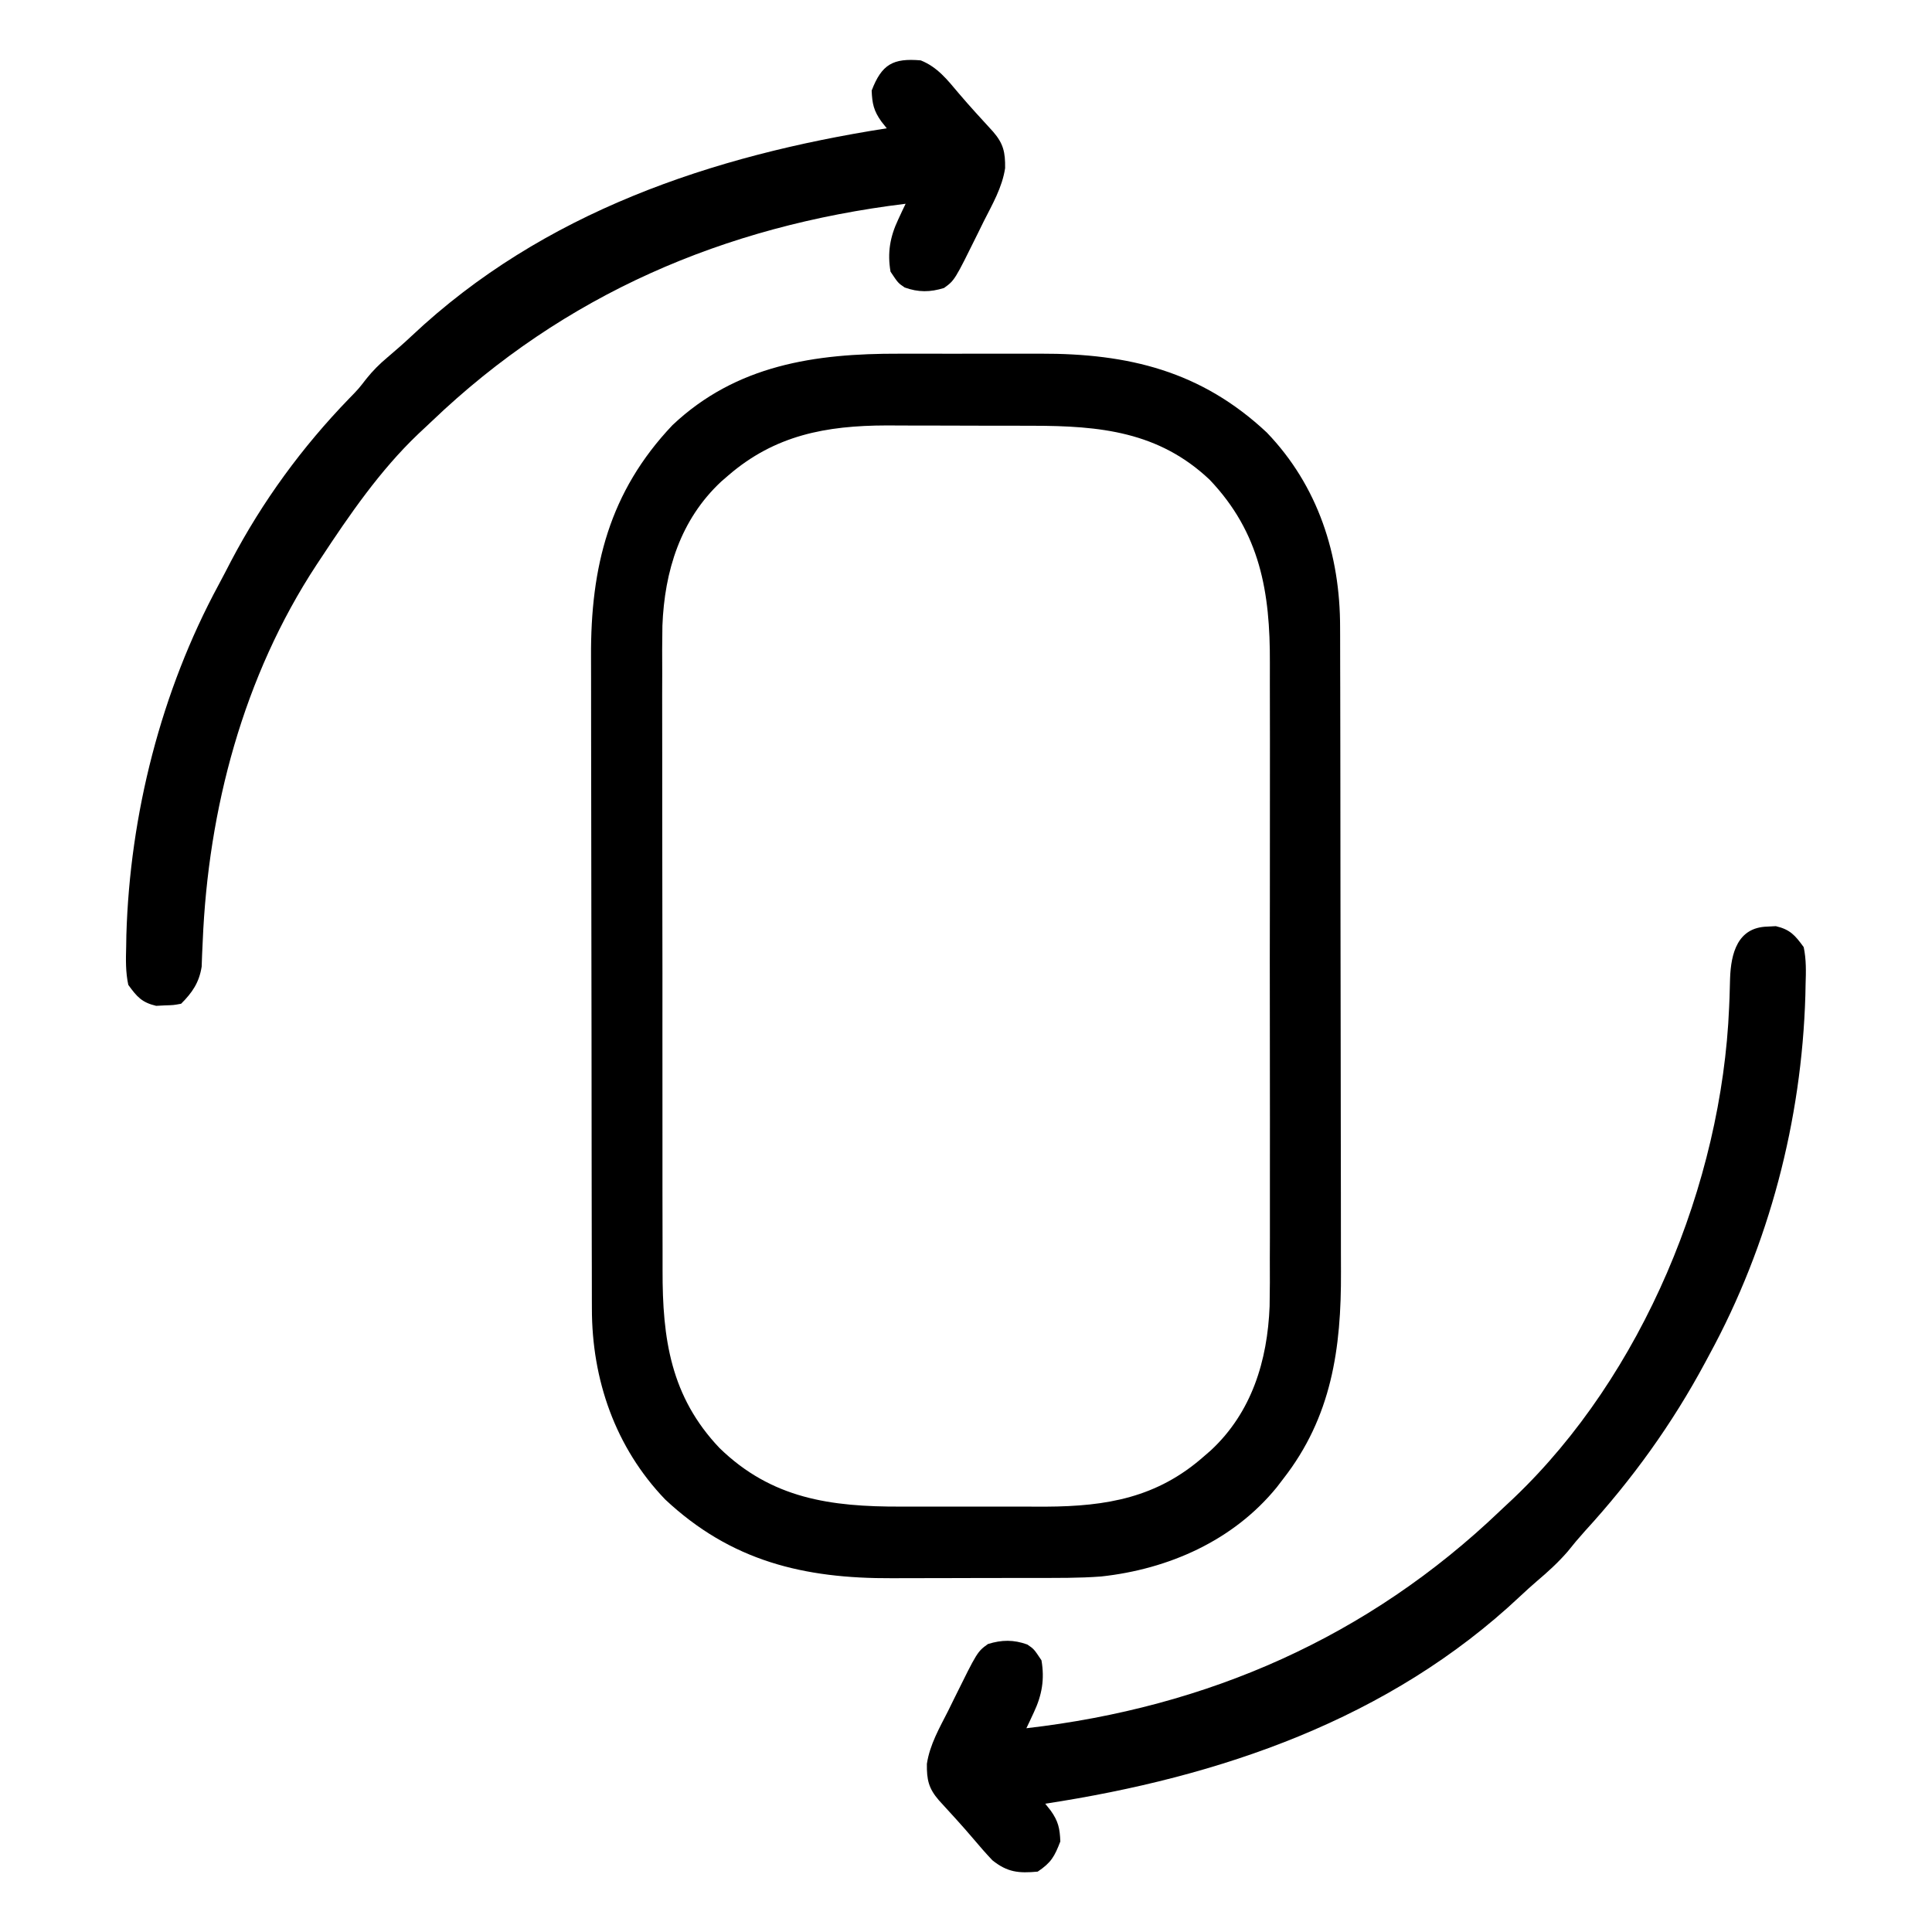 <?xml version="1.0" encoding="UTF-8"?>
<svg version="1.1" xmlns="http://www.w3.org/2000/svg" width="512" height="512">
<path d="M0 0 C1.426 -0.001 2.852 -0.003 4.279 -0.006 C7.243 -0.009 10.208 -0.005 13.173 0.005 C16.931 0.016 20.689 0.01 24.447 -0.002 C27.385 -0.01 30.323 -0.007 33.26 -0.002 C34.644 -0.001 36.028 -0.002 37.412 -0.007 C60.768 -0.069 80.013 4.598 97.406 20.891 C110.992 35.034 116.851 53.288 116.828 72.561 C116.831 73.357 116.834 74.153 116.837 74.973 C116.846 77.619 116.847 80.266 116.849 82.912 C116.853 84.818 116.858 86.725 116.864 88.631 C116.877 93.797 116.883 98.962 116.888 104.128 C116.891 107.362 116.895 110.596 116.899 113.829 C116.913 123.966 116.923 134.102 116.926 144.238 C116.931 155.904 116.948 167.57 116.977 179.236 C116.999 188.275 117.009 197.315 117.01 206.355 C117.011 211.743 117.017 217.132 117.035 222.52 C117.052 227.596 117.054 232.672 117.045 237.748 C117.044 239.599 117.049 241.449 117.059 243.3 C117.161 263.615 114.593 281.784 101.688 298.266 C101.154 298.964 100.62 299.663 100.07 300.383 C88.54 314.561 71.348 322.122 53.498 324.051 C47.63 324.499 41.745 324.43 35.863 324.434 C34.43 324.437 32.997 324.44 31.563 324.444 C28.569 324.45 25.574 324.452 22.579 324.451 C18.782 324.451 14.984 324.464 11.187 324.482 C8.228 324.493 5.269 324.495 2.309 324.494 C0.911 324.495 -0.487 324.5 -1.884 324.508 C-25.303 324.627 -44.59 319.978 -62.031 303.641 C-75.255 289.873 -81.475 271.863 -81.453 253.008 C-81.457 251.802 -81.457 251.802 -81.462 250.572 C-81.471 247.892 -81.472 245.213 -81.474 242.533 C-81.478 240.606 -81.483 238.678 -81.489 236.751 C-81.502 231.523 -81.508 226.296 -81.513 221.068 C-81.516 217.796 -81.52 214.525 -81.524 211.254 C-81.538 201.002 -81.548 190.751 -81.551 180.5 C-81.556 168.696 -81.573 156.892 -81.602 145.088 C-81.624 135.946 -81.634 126.803 -81.635 117.661 C-81.636 112.209 -81.642 106.758 -81.66 101.306 C-81.677 96.171 -81.679 91.037 -81.67 85.902 C-81.669 84.028 -81.674 82.154 -81.684 80.28 C-81.803 56.471 -76.859 36.605 -60.09 18.922 C-43.199 2.981 -22.359 -0.076 0 0 Z M-45.312 32.266 C-45.918 32.789 -46.524 33.312 -47.148 33.852 C-57.984 43.93 -62.214 57.597 -62.767 72.097 C-62.849 76.294 -62.839 80.487 -62.814 84.684 C-62.818 86.577 -62.824 88.469 -62.831 90.362 C-62.844 95.453 -62.833 100.543 -62.817 105.634 C-62.803 110.988 -62.809 116.341 -62.813 121.695 C-62.816 130.678 -62.802 139.661 -62.779 148.644 C-62.752 159.002 -62.751 169.36 -62.762 179.717 C-62.773 189.722 -62.767 199.727 -62.753 209.732 C-62.747 213.972 -62.747 218.212 -62.752 222.452 C-62.757 227.45 -62.746 232.448 -62.725 237.446 C-62.719 239.271 -62.719 241.096 -62.724 242.92 C-62.768 261.058 -60.584 276.373 -47.629 290.012 C-33.84 303.429 -18.191 305.589 0.438 305.531 C1.826 305.533 3.215 305.535 4.604 305.537 C7.495 305.54 10.386 305.536 13.277 305.526 C16.948 305.515 20.619 305.522 24.29 305.534 C27.152 305.541 30.014 305.538 32.877 305.533 C34.877 305.531 36.877 305.537 38.878 305.544 C55.041 305.461 68.329 303.149 80.688 292.266 C81.631 291.446 81.631 291.446 82.594 290.609 C93.392 280.568 97.583 266.889 98.147 252.448 C98.233 248.263 98.226 244.081 98.205 239.895 C98.211 238.007 98.218 236.119 98.226 234.231 C98.244 229.153 98.238 224.075 98.225 218.996 C98.215 213.652 98.224 208.307 98.23 202.963 C98.238 193.993 98.228 185.022 98.209 176.052 C98.187 165.718 98.194 155.384 98.216 145.051 C98.235 136.138 98.237 127.225 98.227 118.313 C98.22 113.007 98.219 107.702 98.233 102.396 C98.244 97.406 98.236 92.415 98.213 87.425 C98.208 85.606 98.209 83.787 98.218 81.968 C98.301 63.24 95.67 47.482 82.25 33.391 C68.752 20.643 53.177 19.107 35.328 19.098 C33.933 19.094 32.539 19.091 31.144 19.088 C28.229 19.082 25.314 19.08 22.399 19.08 C18.697 19.08 14.995 19.067 11.292 19.05 C8.413 19.038 5.534 19.036 2.654 19.037 C0.636 19.035 -1.382 19.024 -3.4 19.013 C-19.403 19.053 -32.944 21.581 -45.312 32.266 Z " fill="#000000" transform="translate(238.312,93.734)"/>
<path d="M0 0 C4.429 1.772 7.02 5.102 10.023 8.668 C12.984 12.161 16.092 15.518 19.18 18.898 C21.918 22.059 22.422 24.353 22.366 28.557 C21.602 33.656 18.998 38.134 16.688 42.688 C15.938 44.216 15.938 44.216 15.174 45.775 C9.002 58.274 9.002 58.274 6.188 60.312 C2.535 61.461 -0.642 61.491 -4.25 60.188 C-6 59 -6 59 -8 56 C-8.867 50.978 -8.134 46.775 -5.977 42.195 C-5.425 41.008 -5.425 41.008 -4.862 39.797 C-4.577 39.204 -4.293 38.611 -4 38 C-52.043 43.866 -94.438 62.017 -129.603 95.666 C-130.794 96.804 -131.999 97.927 -133.207 99.047 C-143.256 108.625 -151.403 120.448 -159 132 C-159.363 132.546 -159.726 133.093 -160.1 133.656 C-179.515 163.193 -188.837 198.493 -190.28 233.519 C-190.362 235.265 -190.362 235.265 -190.445 237.047 C-190.482 238.077 -190.518 239.106 -190.555 240.167 C-191.215 244.37 -193.027 247.027 -196 250 C-197.988 250.371 -197.988 250.371 -200.312 250.438 C-201.072 250.477 -201.831 250.517 -202.613 250.559 C-206.405 249.671 -207.731 248.142 -210 245 C-210.729 241.611 -210.66 238.329 -210.562 234.875 C-210.547 233.872 -210.531 232.87 -210.514 231.837 C-209.583 199.846 -201.307 167.168 -186.068 138.985 C-184.944 136.896 -183.855 134.791 -182.766 132.684 C-174.424 116.83 -163.975 102.539 -151.523 89.664 C-148.993 87.069 -148.993 87.069 -146.891 84.352 C-145.167 82.208 -143.471 80.516 -141.375 78.75 C-139.169 76.874 -136.996 74.996 -134.891 73.008 C-100.057 40.216 -55.265 25.227 -9 18 C-9.715 17.099 -9.715 17.099 -10.445 16.18 C-12.459 13.356 -12.862 11.461 -13 8 C-10.328 1.052 -7.37 -0.635 0 0 Z " fill="#000000" transform="translate(244,16)"/>
<path d="M0 0 C0.759 -0.04 1.519 -0.08 2.301 -0.121 C6.083 0.764 7.421 2.309 9.688 5.438 C10.384 8.746 10.3 11.945 10.188 15.312 C10.168 16.282 10.149 17.252 10.129 18.251 C9.143 51.38 0.532 84.323 -15.312 113.438 C-15.67 114.105 -16.027 114.772 -16.395 115.459 C-25.187 131.844 -35.728 146.452 -48.289 160.191 C-49.887 161.965 -51.396 163.754 -52.875 165.625 C-55.432 168.575 -58.143 171.023 -61.113 173.543 C-62.577 174.804 -64.013 176.099 -65.418 177.426 C-100.151 210.126 -145.082 225.387 -191.312 232.438 C-190.836 233.038 -190.359 233.639 -189.867 234.258 C-187.853 237.081 -187.451 238.976 -187.312 242.438 C-188.841 246.412 -189.74 248.056 -193.312 250.438 C-198.36 250.905 -201.336 250.619 -205.312 247.438 C-207.057 245.601 -208.704 243.707 -210.336 241.77 C-213.296 238.277 -216.405 234.92 -219.492 231.539 C-222.23 228.378 -222.734 226.084 -222.678 221.88 C-221.915 216.781 -219.31 212.304 -217 207.75 C-216.5 206.731 -216.001 205.712 -215.486 204.662 C-209.314 192.163 -209.314 192.163 -206.5 190.125 C-202.847 188.977 -199.671 188.947 -196.062 190.25 C-194.312 191.438 -194.312 191.438 -192.312 194.438 C-191.445 199.46 -192.178 203.662 -194.336 208.242 C-194.704 209.034 -195.072 209.825 -195.451 210.64 C-195.735 211.233 -196.019 211.826 -196.312 212.438 C-148.271 206.904 -105.78 188.33 -70.709 154.771 C-69.518 153.634 -68.313 152.511 -67.105 151.391 C-32.991 118.874 -12.019 68.085 -10.078 21.395 C-10.042 20.539 -10.006 19.684 -9.969 18.803 C-9.908 17.142 -9.861 15.48 -9.829 13.818 C-9.607 7.055 -7.823 0.224 0 0 Z " fill="#000000" transform="translate(468.312,245.562)"/>
</svg>
